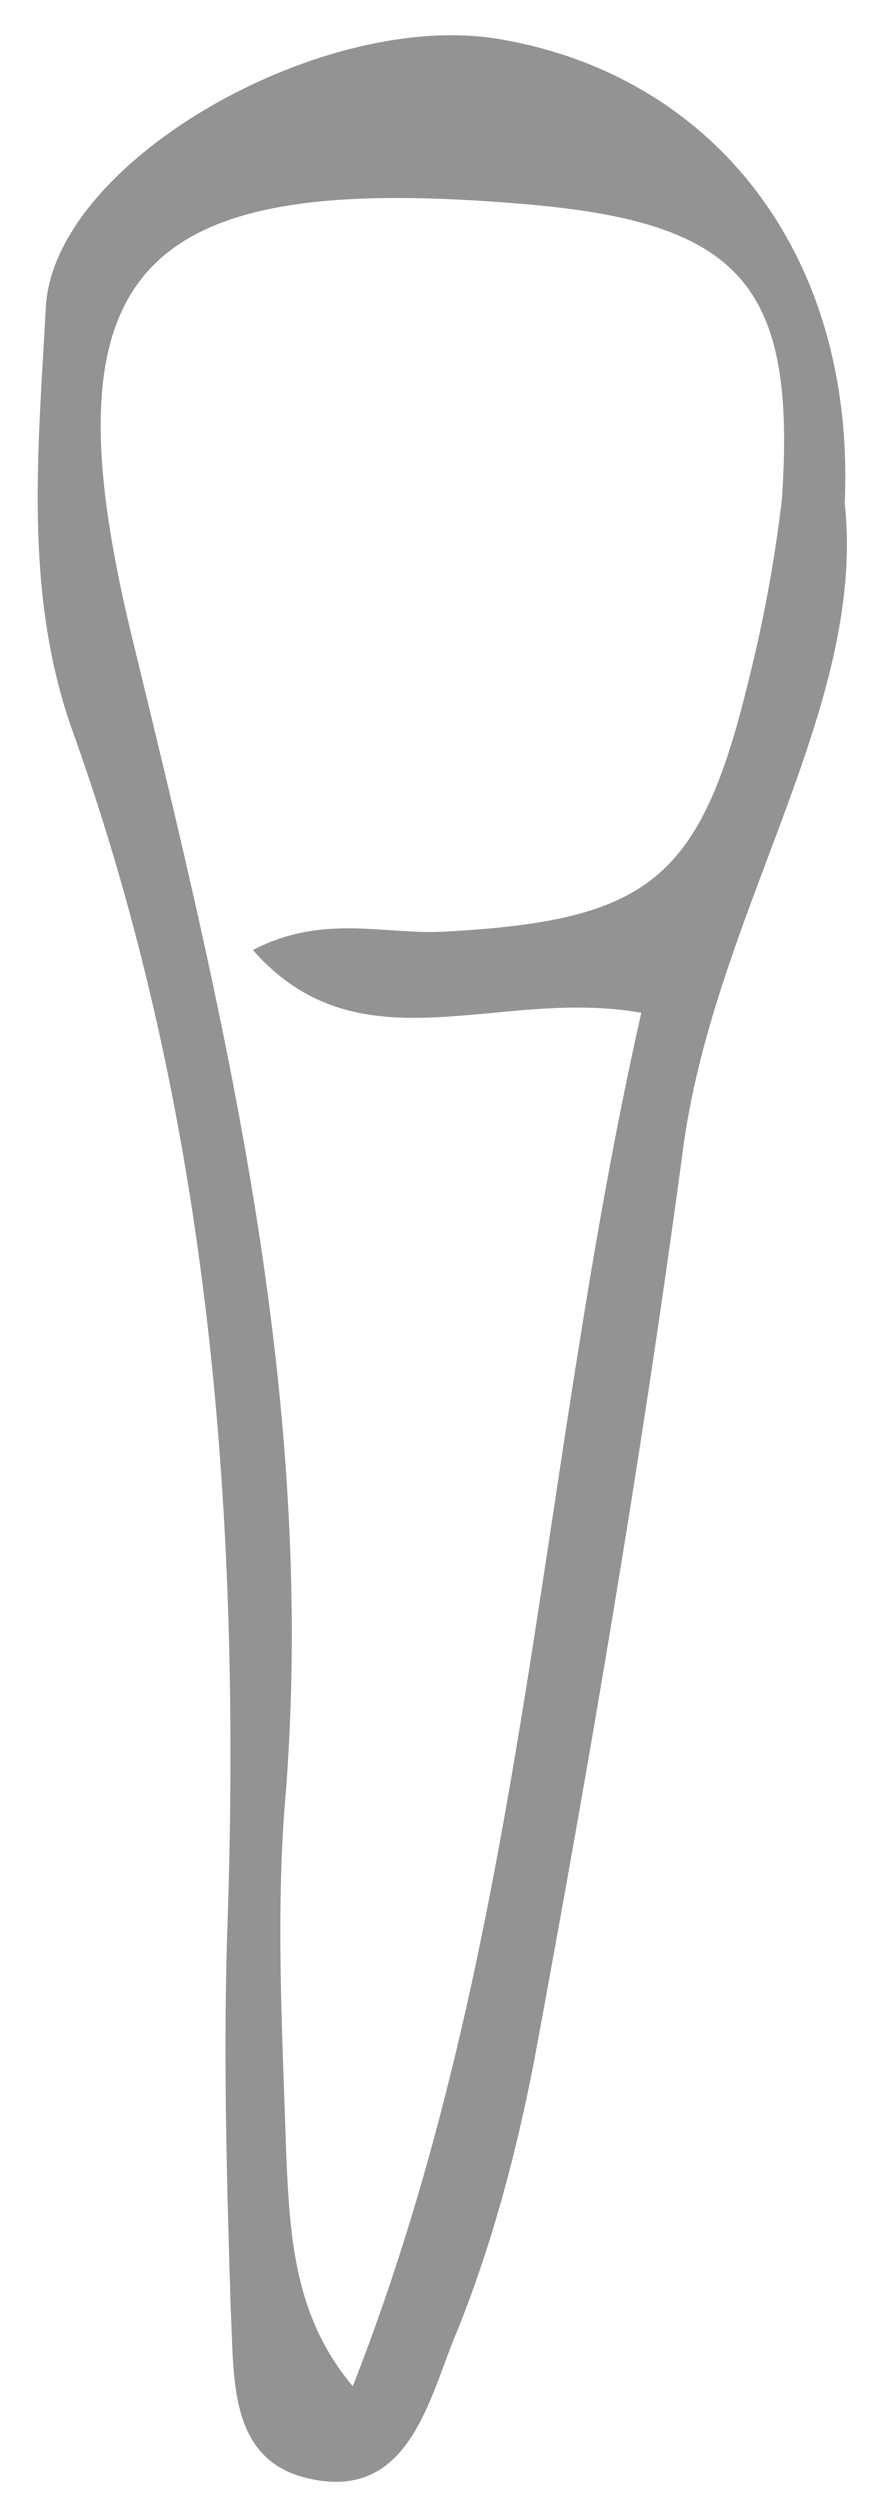 <svg width="11" height="31" viewBox="0 0 11 31" fill="none" xmlns="http://www.w3.org/2000/svg">
<path d="M10.476 6.241C10.751 8.804 8.824 11.368 8.458 14.343C7.953 18.097 7.311 21.851 6.623 25.559C6.393 26.749 6.072 27.939 5.614 29.038C5.292 29.862 5.017 31.006 3.825 30.731C2.815 30.503 2.907 29.45 2.861 28.626C2.815 27.115 2.77 25.604 2.815 24.048C2.999 18.921 2.632 13.886 0.889 9.033C0.292 7.339 0.476 5.554 0.568 3.814C0.659 2.029 3.916 0.152 6.118 0.473C8.779 0.885 10.614 3.082 10.476 6.241ZM7.953 12.558C6.164 12.238 4.467 13.29 3.136 11.78C4.008 11.322 4.788 11.597 5.522 11.551C8.045 11.414 8.687 10.91 9.283 8.438C9.467 7.706 9.604 6.973 9.696 6.195C9.88 3.54 9.191 2.762 6.531 2.533C1.76 2.121 0.522 3.265 1.623 7.843C2.77 12.558 3.916 17.227 3.549 22.171C3.412 23.682 3.503 25.192 3.549 26.703C3.595 27.71 3.641 28.717 4.375 29.587C6.531 24.094 6.669 18.234 7.953 12.558Z" fill="#939393"/>
</svg>
